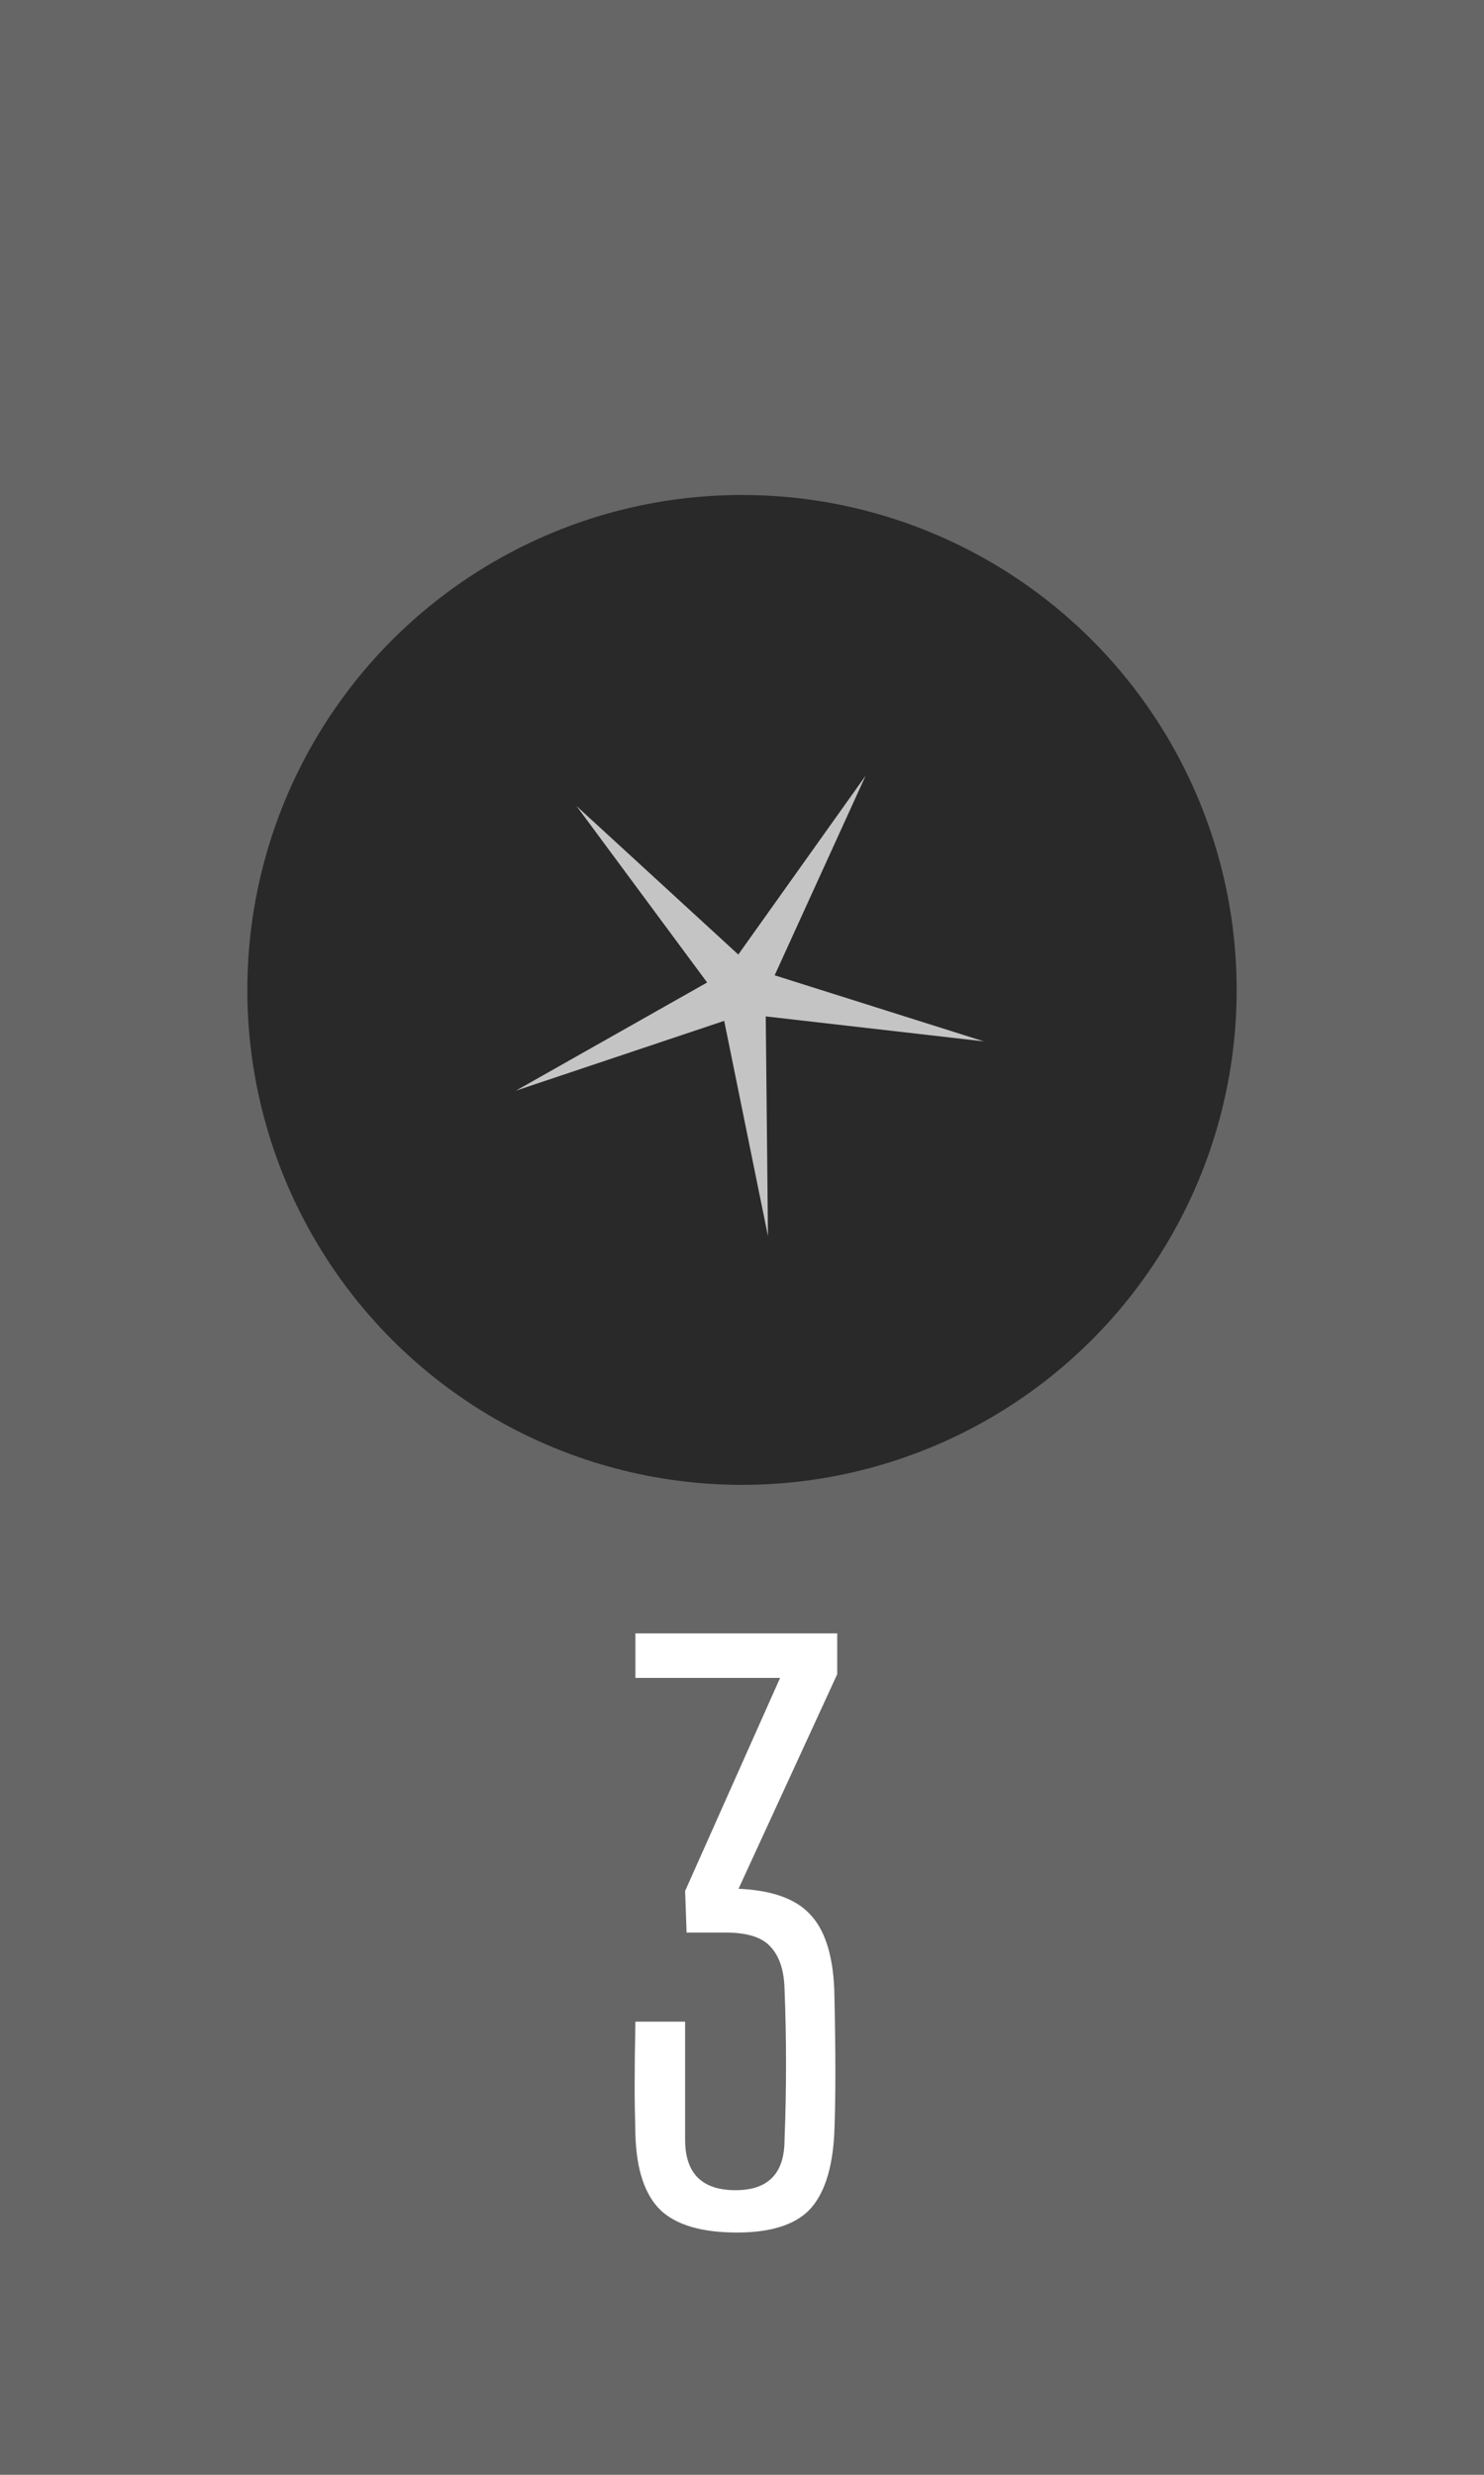 <svg width="6" height="10" viewBox="0 0 6 10" fill="none" xmlns="http://www.w3.org/2000/svg">
<rect width="6" height="10" fill="#666666"/>
<circle cx="3" cy="4" r="2" fill="#292929"/>
<path d="M3.5 3.134L3.132 3.941L3.978 4.208L3.096 4.107L3.105 4.995L2.928 4.125L2.086 4.407L2.859 3.97L2.331 3.257L2.985 3.857L3.5 3.134Z" fill="#C4C4C4"/>
<path d="M2.98 9.021C2.838 9.021 2.735 8.991 2.671 8.931C2.607 8.869 2.573 8.767 2.569 8.625C2.567 8.555 2.566 8.487 2.566 8.421C2.566 8.353 2.567 8.269 2.569 8.169H2.77V8.646C2.77 8.782 2.838 8.85 2.974 8.85C3.106 8.85 3.172 8.782 3.172 8.646C3.18 8.442 3.18 8.239 3.172 8.037C3.17 7.961 3.151 7.904 3.115 7.866C3.081 7.828 3.021 7.809 2.935 7.809H2.776L2.77 7.641L3.154 6.78H2.569V6.6H3.385V6.765L2.986 7.632C3.12 7.638 3.216 7.672 3.274 7.734C3.334 7.796 3.367 7.897 3.373 8.037C3.379 8.287 3.379 8.483 3.373 8.625C3.365 8.767 3.331 8.869 3.271 8.931C3.211 8.991 3.114 9.021 2.98 9.021Z" fill="white"/>
</svg>
